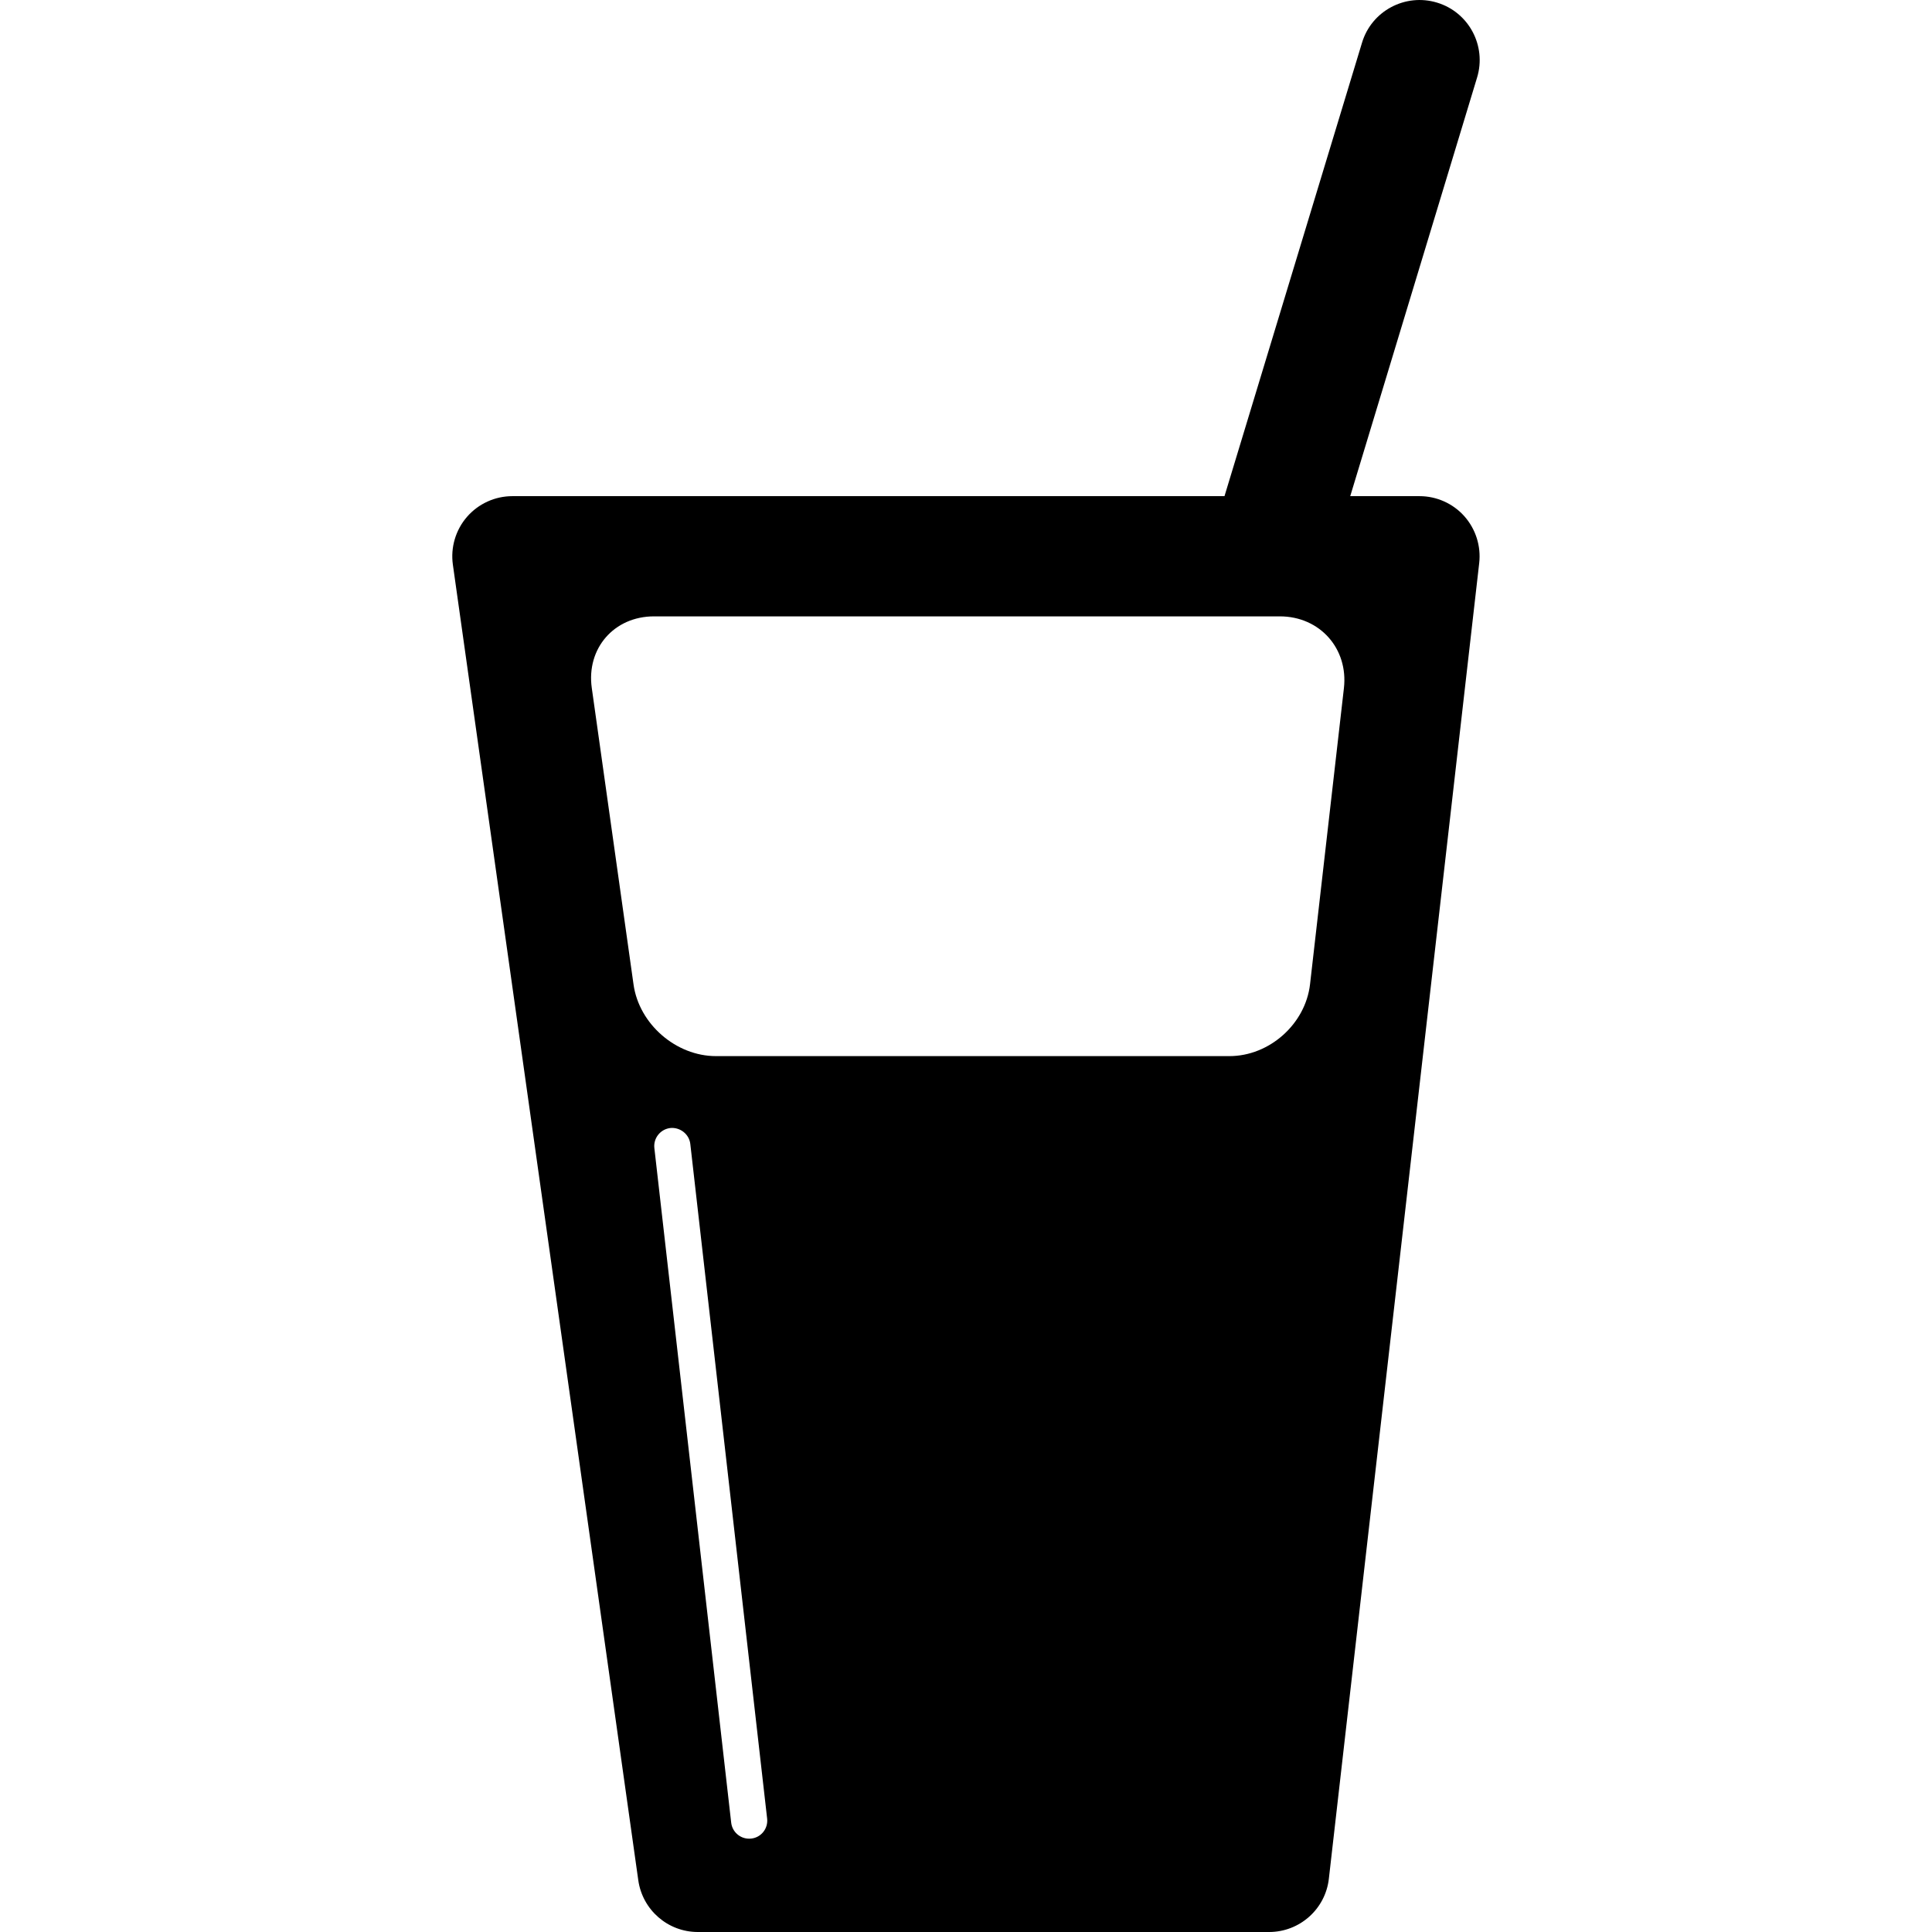 <?xml version="1.0" encoding="iso-8859-1"?>
<!-- Generator: Adobe Illustrator 18.1.1, SVG Export Plug-In . SVG Version: 6.00 Build 0)  -->
<svg xmlns="http://www.w3.org/2000/svg" xmlns:xlink="http://www.w3.org/1999/xlink" version="1.1" id="Capa_1" x="0px" y="0px" viewBox="0 0 53.437 53.437" style="enable-background:new 0 0 53.437 53.437;" xml:space="preserve" width="512px" height="512px">
<g>
	<path d="M39.262,13.723h-1.916l3.508-11.577c0.268-0.88-0.229-1.809-1.108-2.074   c-0.878-0.266-1.81,0.23-2.074,1.109l-3.804,12.542H14.173c-0.482,0-0.94,0.209-1.256,0.572c-0.315,0.363-0.458,0.847-0.391,1.323   l5.128,36.386c0.115,0.82,0.817,1.433,1.647,1.433h15.801c0.846,0,1.559-0.635,1.653-1.476l4.158-36.386   c0.054-0.471-0.097-0.943-0.411-1.297C40.188,13.925,39.734,13.723,39.262,13.723z M20.778,50.853   c-0.019,0.002-0.038,0.003-0.058,0.003c-0.25,0-0.467-0.188-0.496-0.443l-2.125-18.658c-0.031-0.274,0.166-0.522,0.44-0.555   c0.268-0.027,0.522,0.166,0.554,0.44l2.125,18.659C21.25,50.575,21.053,50.823,20.778,50.853z M37.171,19.035l-0.937,8.19   c-0.127,1.098-1.123,1.986-2.229,1.986H19.802c-1.104,0-2.125-0.886-2.279-1.98l-1.155-8.202c-0.154-1.094,0.616-1.981,1.721-1.981   h17.009c0.014,0,0.301,0,0.301,0C36.503,17.048,37.297,17.938,37.171,19.035z" fill="#000000"/>
</g>
<g>
</g>
<g>
</g>
<g>
</g>
<g>
</g>
<g>
</g>
<g>
</g>
<g>
</g>
<g>
</g>
<g>
</g>
<g>
</g>
<g>
</g>
<g>
</g>
<g>
</g>
<g>
</g>
<g>
</g>
</svg>
